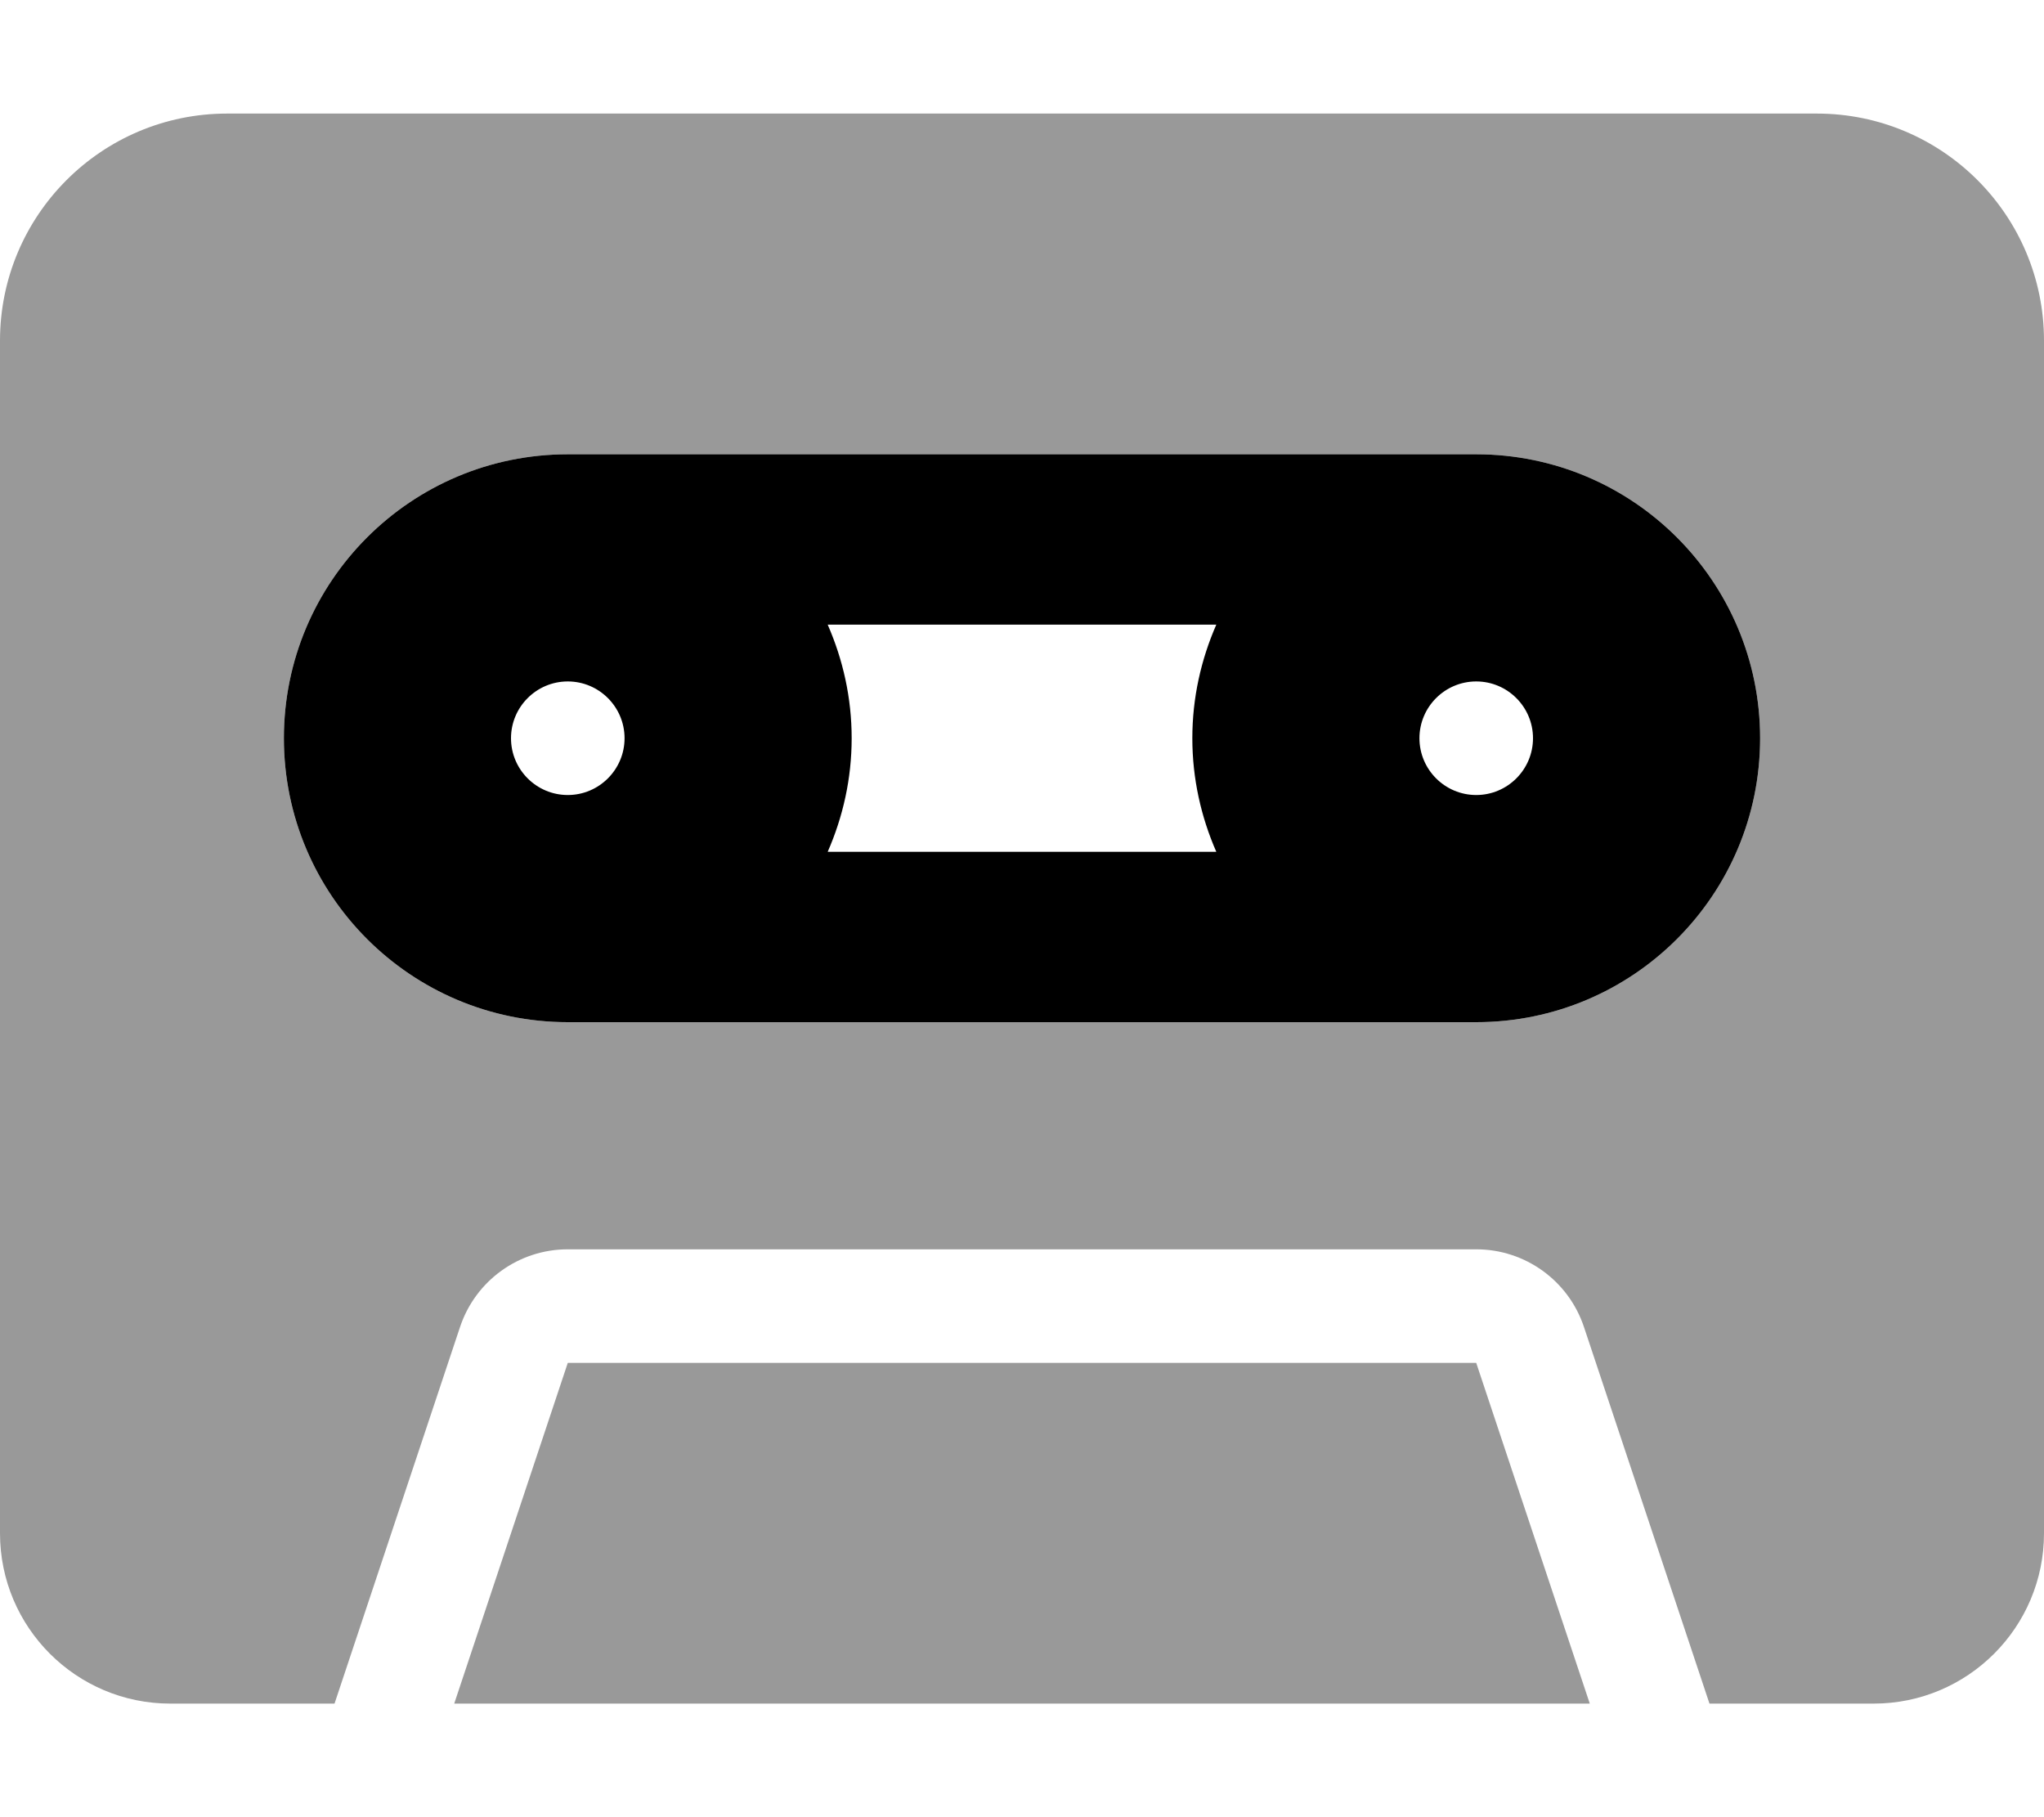 <svg xmlns="http://www.w3.org/2000/svg" viewBox="0 0 576 512"><!-- Font Awesome Pro 6.0.0-alpha2 by @fontawesome - https://fontawesome.com License - https://fontawesome.com/license (Commercial License) -->
    <defs>
        <style>.fa-secondary{opacity:.4}</style>
    </defs>
    <path d="M512 32H64C28.654 32 0 60.652 0 96V432C0 458.51 21.49 480 48 480H94.27L129.643 373.879C133.998 360.812 146.225 352 159.998 352H416C429.773 352 442.002 360.812 446.357 373.879L481.73 480H528C554.51 480 576 458.51 576 432V96C576 60.652 547.346 32 512 32ZM416 288H160C115.818 288 80 252.184 80 208S115.818 128 160 128H416C460.184 128 496 163.816 496 208S460.184 288 416 288ZM160 384L128 480H448L416 384H160Z" class="fa-secondary"/>
    <path d="M416 128H160C115.818 128 80 163.816 80 208S115.818 288 160 288H416C460.184 288 496 252.184 496 208S460.184 128 416 128ZM342.754 176C338.461 185.811 336 196.605 336 208S338.461 230.189 342.754 240H233.246C237.539 230.189 240 219.395 240 208S237.539 185.811 233.246 176H342.754ZM144 208C144 199.178 151.178 192 160 192S176 199.178 176 208S168.822 224 160 224S144 216.822 144 208ZM416 224C407.178 224 400 216.822 400 208S407.178 192 416 192S432 199.178 432 208S424.822 224 416 224Z" class="fa-primary"/>
</svg>